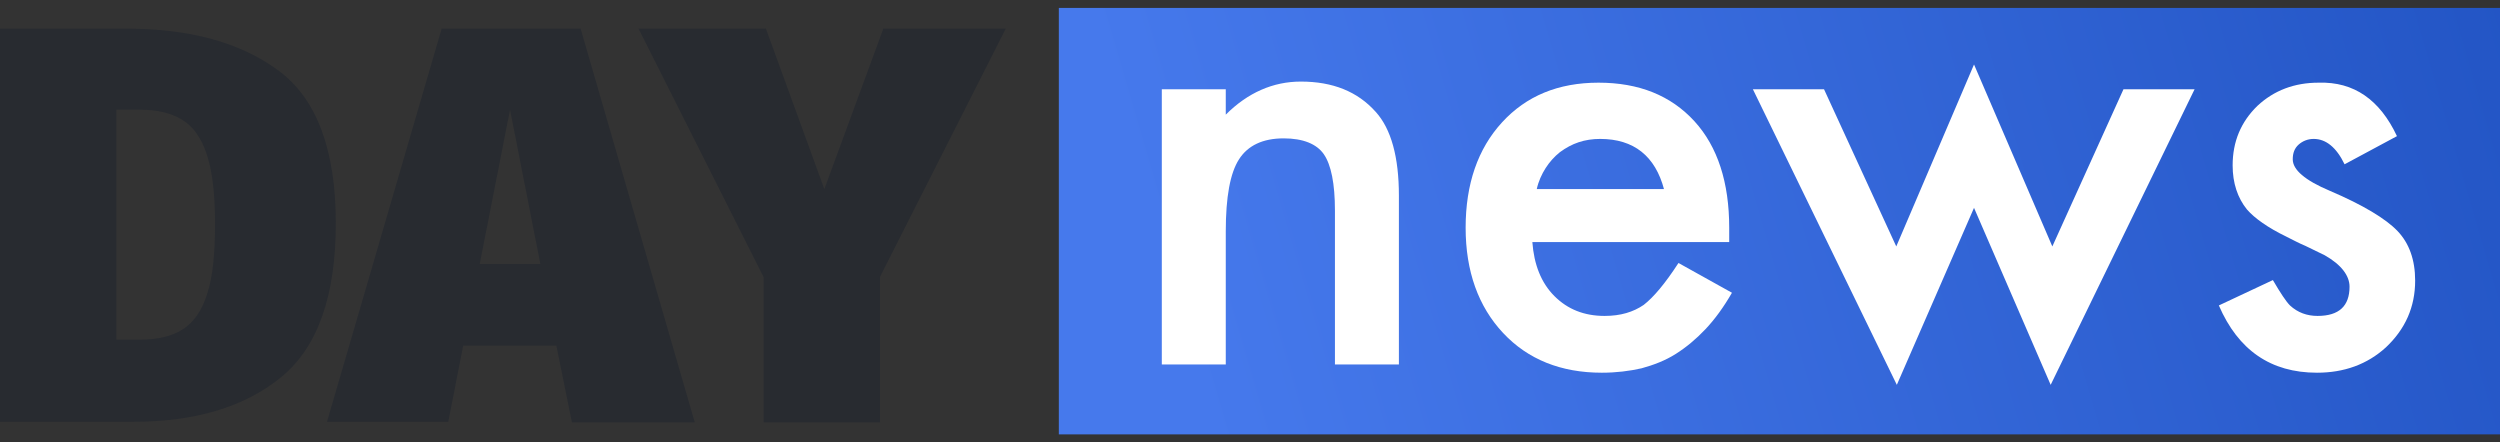 <svg width="130" height="23" viewBox="0 0 130 23" fill="none" xmlns="http://www.w3.org/2000/svg">
<rect x="0" y="0" width="130" height="23" fill="#333333" stroke="none"/>
<path d="M14.48 3.668C16.458 5.13 17.462 7.768 17.462 11.611C17.462 15.396 16.516 18.062 14.623 19.61C12.731 21.159 10.15 21.933 6.939 21.933H0V1.489H6.566C9.864 1.489 12.502 2.206 14.48 3.668ZM6.05 5.733V17.661H7.254C8.2 17.661 8.946 17.489 9.519 17.116C10.093 16.743 10.523 16.112 10.781 15.252C11.068 14.392 11.182 13.159 11.182 11.611C11.182 10.091 11.039 8.887 10.752 8.026C10.466 7.166 10.036 6.564 9.462 6.22C8.889 5.876 8.172 5.704 7.254 5.704H6.05V5.733Z" fill="#282B30"/>
<path d="M29.734 21.933L28.931 17.976H24.085L23.311 21.933H17.003L22.967 1.489H30.192L36.128 21.962H29.734V21.933ZM24.945 13.732H28.099L26.522 5.704L24.945 13.732Z" fill="#282B30"/>
<path d="M52.3 1.489L45.762 14.392V21.962H39.712V14.421L33.204 1.489H39.827L42.866 9.833L45.934 1.489H52.3Z" fill="#282B30"/>
<path d="M130 0.412H55.059V22.588H130V0.412Z" fill="url(#paint0_linear)"/>
<path d="M60.414 4.643H63.74V5.962C64.887 4.815 66.206 4.242 67.64 4.242C69.303 4.242 70.593 4.758 71.539 5.819C72.342 6.708 72.743 8.17 72.743 10.177V18.951H69.417V10.951C69.417 9.546 69.217 8.571 68.844 8.027C68.471 7.482 67.754 7.195 66.751 7.195C65.661 7.195 64.887 7.568 64.428 8.285C63.969 9.001 63.74 10.234 63.74 12.041V18.951H60.414V4.643Z" fill="white"/>
<path d="M89.919 12.586H79.682C79.768 13.761 80.141 14.707 80.829 15.396C81.517 16.084 82.378 16.428 83.439 16.428C84.27 16.428 84.93 16.227 85.474 15.854C85.99 15.453 86.593 14.736 87.281 13.675L90.062 15.223C89.632 15.969 89.173 16.6 88.686 17.116C88.198 17.632 87.682 18.062 87.137 18.406C86.593 18.75 85.99 18.98 85.36 19.152C84.729 19.295 84.041 19.381 83.295 19.381C81.173 19.381 79.453 18.693 78.163 17.317C76.872 15.94 76.213 14.105 76.213 11.84C76.213 9.575 76.844 7.74 78.105 6.364C79.367 4.987 81.03 4.299 83.123 4.299C85.216 4.299 86.879 4.959 88.112 6.306C89.317 7.625 89.919 9.489 89.919 11.84V12.586ZM86.535 9.862C86.076 8.113 84.958 7.224 83.209 7.224C82.808 7.224 82.435 7.281 82.091 7.396C81.747 7.51 81.431 7.682 81.116 7.912C80.829 8.141 80.571 8.428 80.371 8.743C80.17 9.059 79.998 9.432 79.912 9.833H86.535V9.862Z" fill="white"/>
<path d="M94.85 4.643L98.606 12.815L102.649 3.353L106.721 12.815L110.42 4.643H114.118L106.635 20.012L102.649 10.808L98.635 20.012L91.151 4.643H94.85Z" fill="white"/>
<path d="M124.642 7.08L121.918 8.543C121.488 7.654 120.943 7.224 120.312 7.224C119.997 7.224 119.739 7.338 119.538 7.51C119.309 7.711 119.223 7.969 119.223 8.285C119.223 8.829 119.853 9.374 121.144 9.919C122.893 10.665 124.068 11.381 124.67 12.012C125.273 12.643 125.588 13.503 125.588 14.593C125.588 15.969 125.072 17.116 124.068 18.062C123.093 18.951 121.889 19.381 120.484 19.381C118.076 19.381 116.384 18.206 115.38 15.883L118.19 14.564C118.592 15.252 118.878 15.682 119.079 15.883C119.481 16.256 119.968 16.428 120.513 16.428C121.631 16.428 122.176 15.912 122.176 14.908C122.176 14.335 121.746 13.761 120.886 13.274C120.542 13.102 120.226 12.958 119.882 12.786C119.538 12.643 119.223 12.471 118.878 12.299C117.932 11.84 117.244 11.353 116.843 10.894C116.355 10.292 116.097 9.518 116.097 8.6C116.097 7.367 116.527 6.335 117.387 5.503C118.248 4.701 119.309 4.299 120.57 4.299C122.405 4.242 123.753 5.188 124.642 7.08Z" fill="white"/>
<defs>
<linearGradient id="paint0_linear" x1="148.5" y1="-2" x2="63" y2="23" gradientUnits="userSpaceOnUse">
<stop stop-color="#1A4CBB"/>
<stop offset="1" stop-color="#4679EC"/>
</linearGradient>
</defs>
</svg>
